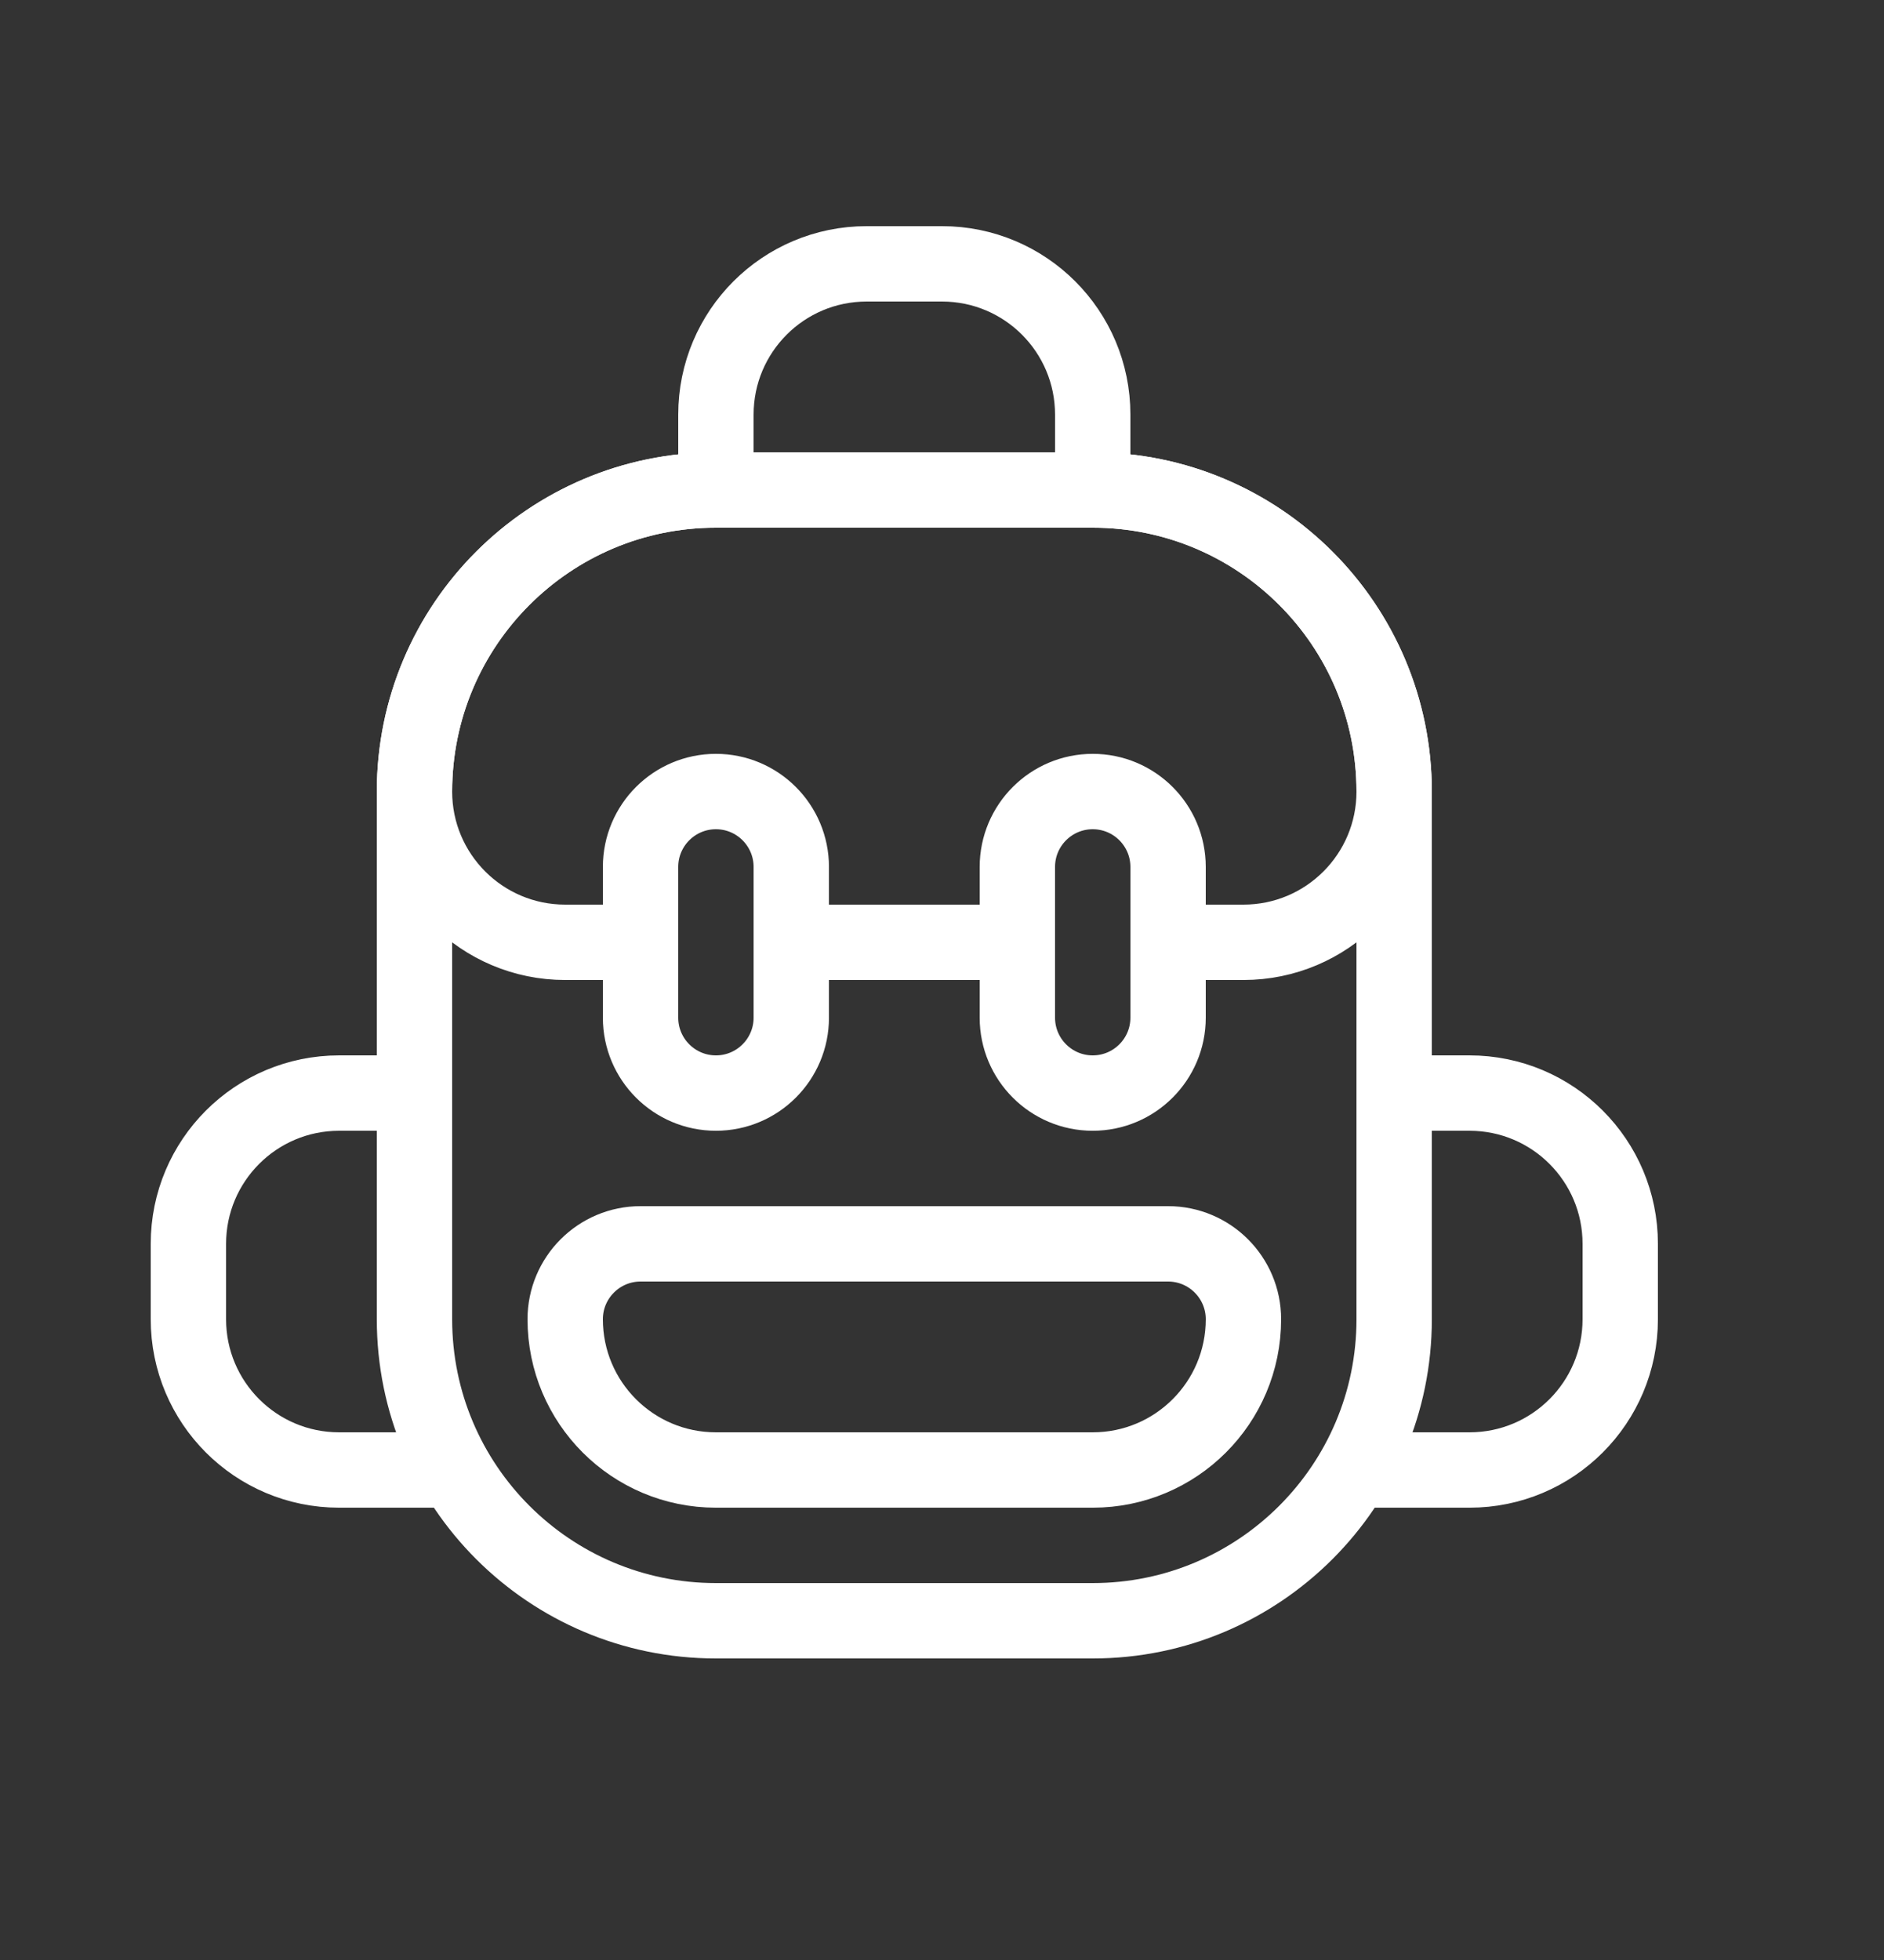 <svg width="25" height="26" viewBox="0 0 25 26" fill="none" xmlns="http://www.w3.org/2000/svg">
<rect x="0" y="0" width="25" height="26" fill="#333333" stroke="none"/>
<path d="M5.5 10.5C5.5 8.291 7.291 6.5 9.5 6.5H14.5C16.709 6.5 18.5 8.291 18.5 10.5V17.5C18.5 19.709 16.709 21.5 14.5 21.5H9.5C7.291 21.5 5.5 19.709 5.5 17.5V10.5Z" stroke="#ffffff" stroke-linecap="round" stroke-linejoin="round"/>
<path d="M8.5 12.5H7.5C6.395 12.5 5.5 11.605 5.5 10.5V10.5C5.5 8.291 7.291 6.5 9.5 6.5H14.5C16.709 6.5 18.5 8.291 18.5 10.5V10.5C18.5 11.605 17.605 12.5 16.5 12.5H15.5M10.5 12.5H13.5" stroke="#ffffff" stroke-linecap="round" stroke-linejoin="round"/>
<path d="M14.5 19.5H9.5C8.395 19.5 7.5 18.605 7.5 17.5C7.5 16.948 7.948 16.5 8.5 16.5H15.5C16.052 16.5 16.5 16.948 16.5 17.5C16.5 18.605 15.605 19.5 14.5 19.5Z" stroke="#ffffff" stroke-linecap="round" stroke-linejoin="round"/>
<path d="M10.5 13.5V11.5C10.5 10.948 10.052 10.5 9.5 10.5C8.948 10.5 8.5 10.948 8.5 11.5V13.5C8.5 14.052 8.948 14.5 9.5 14.5C10.052 14.5 10.5 14.052 10.5 13.5Z" stroke="white" stroke-linecap="round" stroke-linejoin="round"/>
<path d="M15.5 13.5V11.5C15.5 10.948 15.052 10.5 14.5 10.5C13.948 10.5 13.5 10.948 13.5 11.5V13.5C13.5 14.052 13.948 14.5 14.5 14.5C15.052 14.5 15.5 14.052 15.5 13.5Z" stroke="white" stroke-linecap="round" stroke-linejoin="round"/>
<path d="M18.5 14.5H19.5C20.605 14.5 21.5 15.395 21.5 16.5V17.5C21.5 18.605 20.605 19.5 19.5 19.5H18" stroke="#ffffff" stroke-linecap="round" stroke-linejoin="round"/>
<path d="M5.5 14.5H4.5C3.395 14.5 2.5 15.395 2.5 16.5V17.5C2.5 18.605 3.395 19.5 4.5 19.5H6" stroke="#ffffff" stroke-linecap="round" stroke-linejoin="round"/>
<path d="M9.5 6.5V5.5C9.5 4.395 10.395 3.5 11.5 3.5H12.5C13.605 3.5 14.5 4.395 14.5 5.5V6.5" stroke="#ffffff" stroke-linecap="round" stroke-linejoin="round"/>
</svg>
